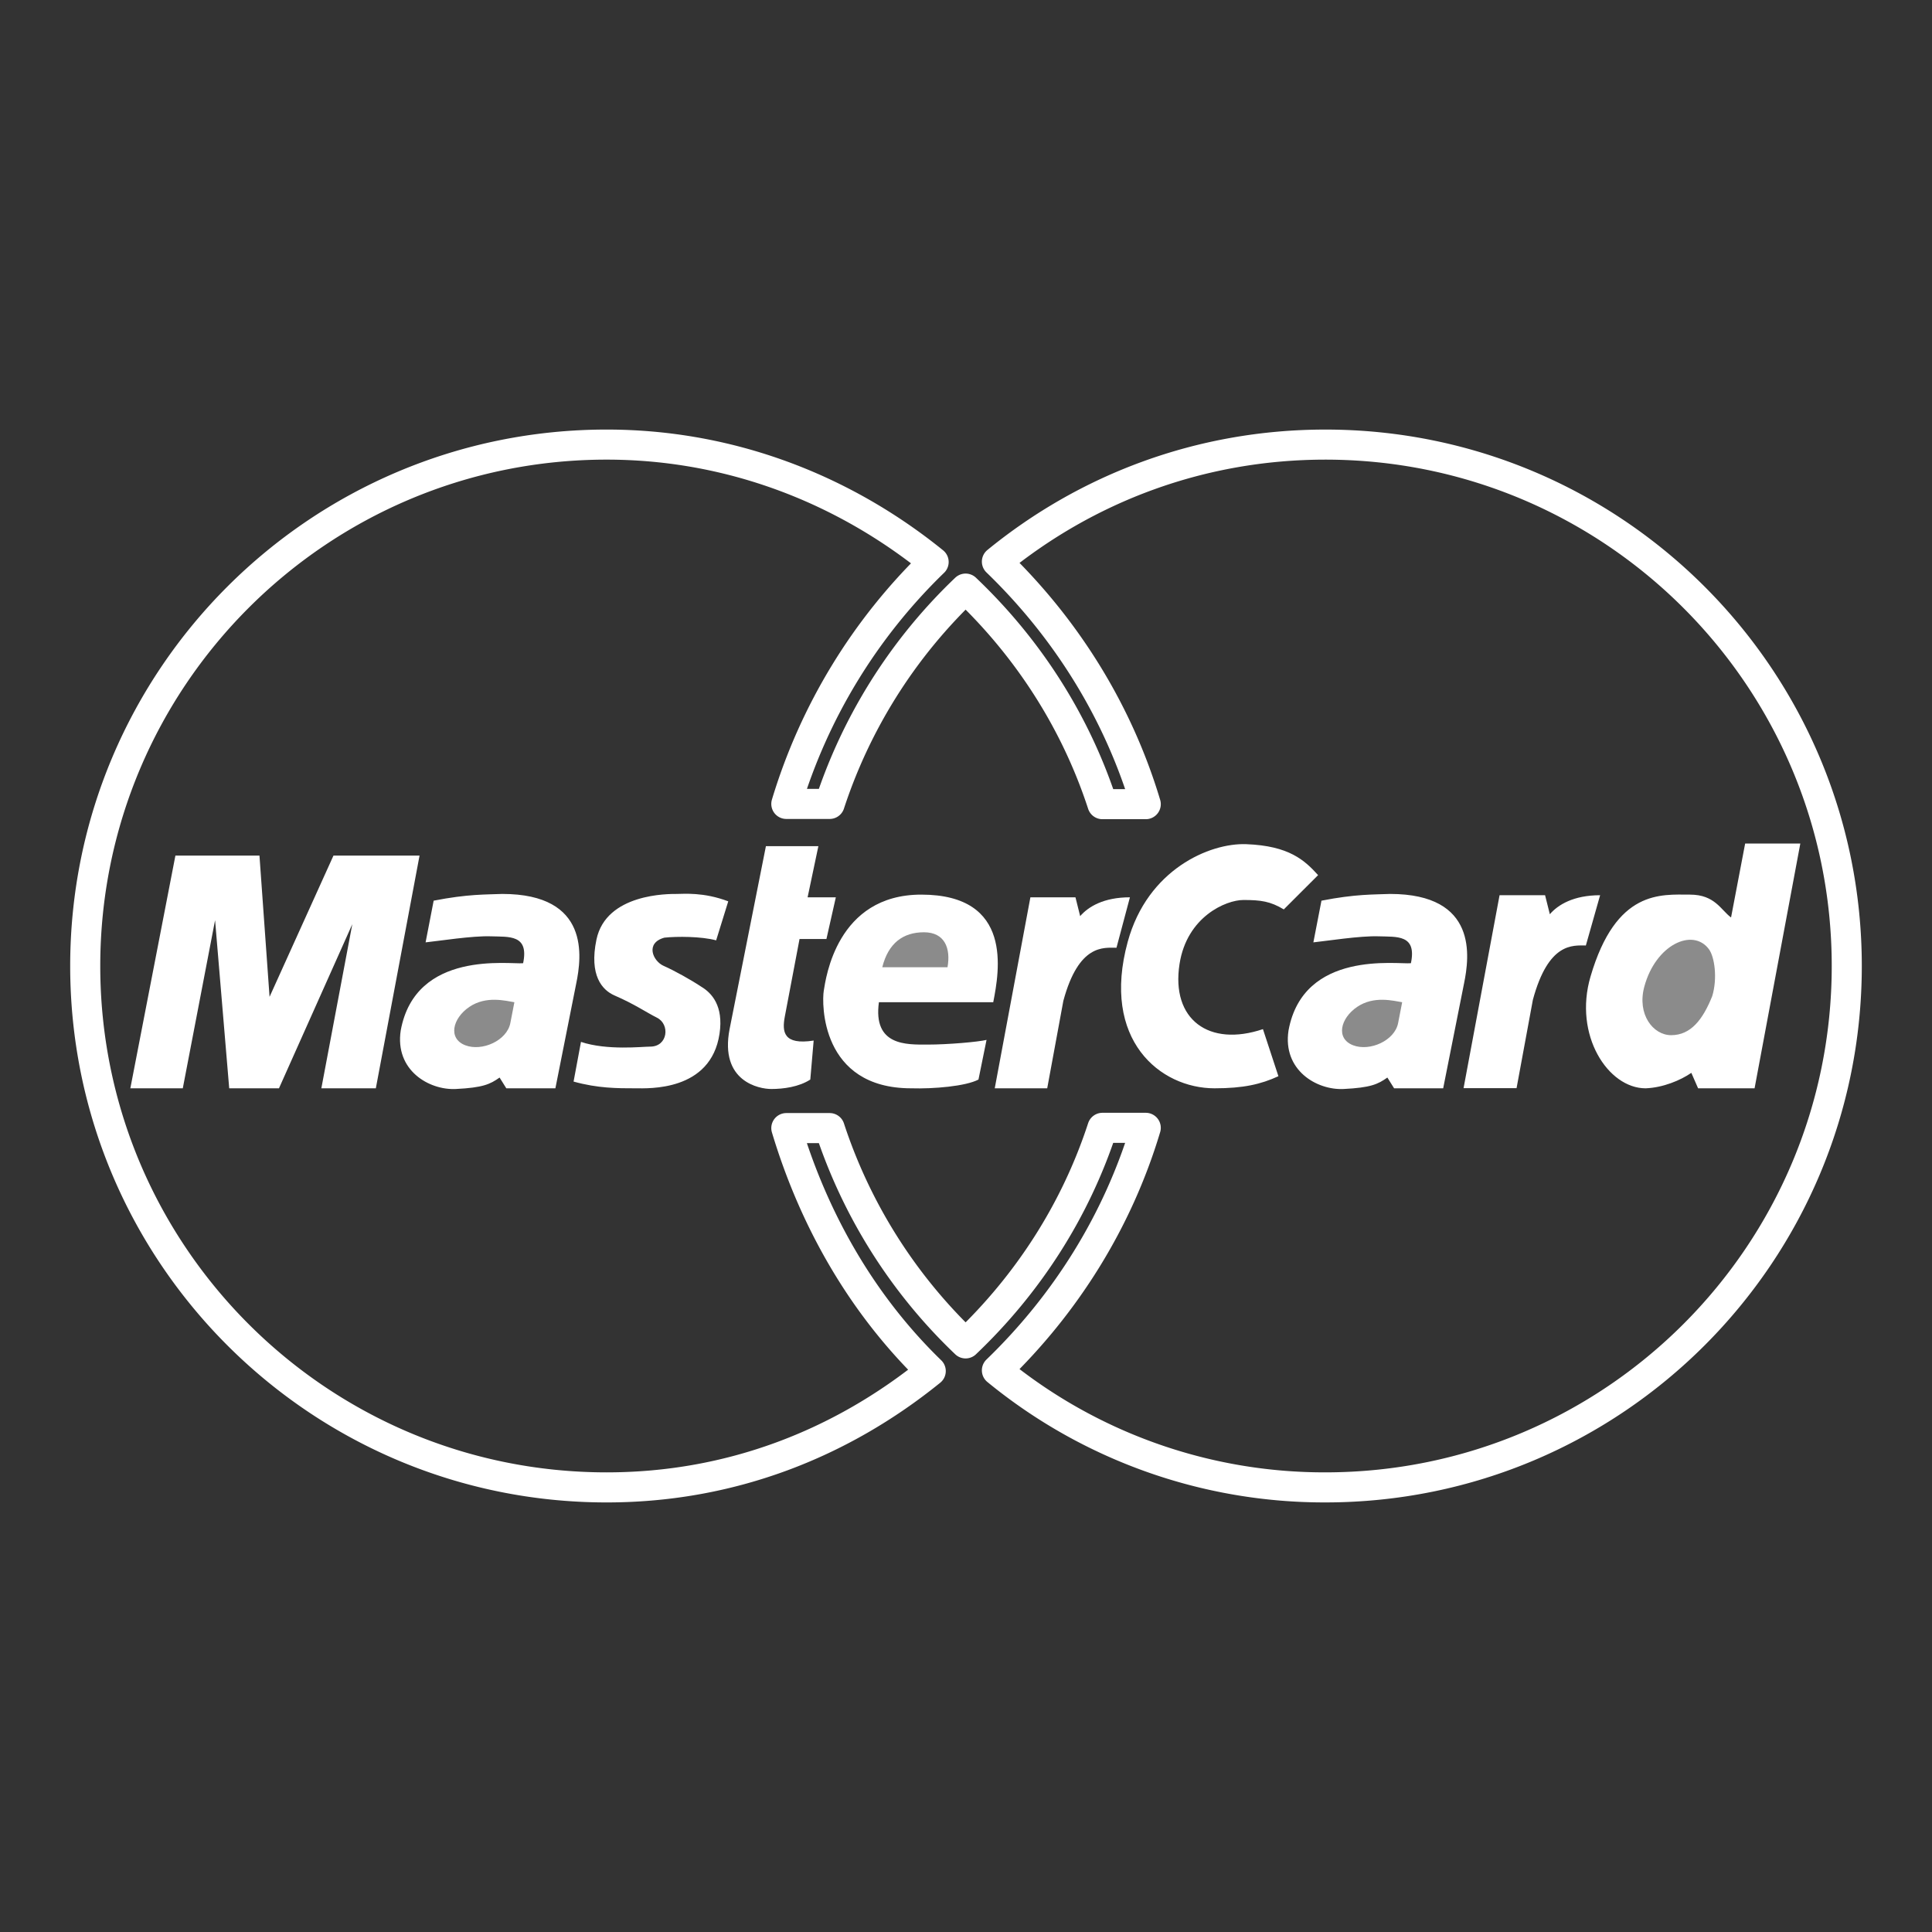 <svg xmlns="http://www.w3.org/2000/svg" height="100%" stroke-miterlimit="10" viewBox="0 0 192.756 192.756" width="100%" fill-rule="nonzero" stroke-linecap="round" stroke-linejoin="round" xmlns:v="https://vecta.io/nano"><rect x="0" y="0" width="192.756" height="192.756" fill="#333333" stroke="none"/><path d="M184.252 96.379c0-28.73-23.291-52.021-52.02-52.021-12.467 0-23.811 4.363-32.77 11.676 6.834 6.598 12.051 14.859 14.85 24.197h-4.322c-2.709-8.302-7.467-15.627-13.652-21.505a52.11 52.11 0 0 0-2.07 2.086c-3.107 3.313-5.761 7.012-7.9 10.999-1.437 2.678-2.641 5.487-3.593 8.395h-4.323c2.761-9.167 7.819-17.475 14.696-24.136a54.42 54.42 0 0 0-1.768-1.373c-8.638-6.427-19.263-10.34-30.856-10.34-28.729 0-52.021 23.291-52.021 52.021s23.291 52.02 52.021 52.02c12.396 0 23.399-4.369 32.336-11.607-6.781-6.578-11.621-14.956-14.408-24.241h4.323c2.677 8.171 7.337 15.55 13.563 21.48 6.186-5.879 10.943-13.203 13.652-21.506h4.322c-2.799 9.338-8.016 17.6-14.85 24.197a51.51 51.51 0 0 0 32.77 11.676c28.729.001 52.02-23.29 52.02-52.018z" fill="none" stroke="#fff" stroke-width="3"/><g fill-rule="evenodd"><path d="M146.02 108.564l3.592-19.248h4.541l.475 1.897c.814-.95 2.373-1.897 5.016-1.897l-1.422 5.014c-1.289 0-3.729-.337-5.287 5.423l-1.627 8.811h-5.288zm-69.605-24.14h5.234l-1.074 5.1h2.817l-.938 4.16H79.77l-1.477 7.783c-.269 1.477-.134 2.82 2.886 2.35l-.336 3.891c-1.141.738-2.684.941-3.893.941s-5.167-.74-4.159-5.973l3.624-18.252zm22.681 15.568c.604-3.088 2.014-10.736-7.179-10.736-8.456 0-9.529 8.387-9.73 9.594s-.335 9.73 8.723 9.73c2.215.068 5.436-.201 6.712-.873l.805-3.957c-.805.199-3.826.469-5.907.469s-5.434.135-4.831-4.227h11.407zm-27.645-6.173l1.207-3.893c-2.483-.939-4.428-.737-5.167-.737s-7.022-.077-7.985 4.563c-.738 3.557.564 5.028 1.812 5.569 2.014.873 3.155 1.678 4.229 2.215 1.328.664 1.084 2.885-.672 2.885-.806 0-4.294.402-6.911-.471l-.738 3.959c2.416.672 4.36.672 6.174.672 1.274 0 7.515.336 8.386-5.436.426-2.814-.805-4.094-1.812-4.695-1.006-.672-2.684-1.611-3.757-2.082s-1.879-2.28.067-2.817c1.207-.135 3.689-.135 5.167.268zM37.497 108.58l4.361-23.217H33.27l-6.376 14.092-1.007-14.092H17.5l-4.496 23.217h5.233l3.221-16.775 1.41 16.775h4.965l7.315-16.372-3.087 16.372h5.436zm5.769-18.72l-.805 4.16c1.276-.133 4.698-.67 6.509-.604s3.825-.201 3.221 2.684c-1.342.135-10.736-1.342-12.211 6.709-.604 3.961 2.817 5.973 5.501 5.84s3.422-.471 4.362-1.143l.671 1.074h4.897l2.081-10.467c.537-2.617 1.408-8.925-7.381-8.925-1.61.068-3.421 0-6.845.672zm84.818.871c-1.344-.806-2.281-.939-4.027-.939s-5.637 1.667-6.373 6.375c-.873 5.569 2.951 8.319 8.32 6.509l1.543 4.697c-1.744.805-3.49 1.207-6.375 1.207-5.436 0-11.34-4.83-8.656-14.628 1.979-7.219 8.188-9.863 11.811-9.729 4.293.16 5.838 1.61 7.18 3.087l-3.423 3.421zm44.623.805c-1.008-.737-1.609-2.28-4.094-2.28-2.885 0-7.381-.537-9.93 8.186-1.705 5.83 1.744 11.139 5.5 11.139 1.746-.066 3.49-.805 4.562-1.543l.674 1.543h5.635l4.564-24.424h-5.504l-1.407 7.379zm-40.865-1.676l-.807 4.16c1.277-.133 4.697-.67 6.51-.604s3.826-.201 3.221 2.684c-1.342.135-10.736-1.342-12.211 6.709-.605 3.961 2.816 5.973 5.5 5.84s3.422-.471 4.363-1.143l.672 1.074h4.896l2.082-10.467c.537-2.617 1.408-8.925-7.383-8.925-1.609.068-3.421 0-6.843.672z" fill="#fff"/><path d="M88.024 96.503h6.509c.336-1.879-.268-3.49-2.348-3.49s-3.557 1.074-4.161 3.49zM51.32 99.992c-.873-.137-2.819-.672-4.497.469s-2.147 3.152-.402 3.826c1.679.645 4.158-.469 4.496-2.217l.403-2.078zm119.508-.605c.537-1.744.244-3.922-.336-4.695-1.609-2.147-5.312-.45-6.441 3.758-.738 2.75.873 4.83 2.684 4.83 1.947-.001 3.154-1.544 4.093-3.893zm-30.933.605c-.873-.137-2.818-.672-4.496.469s-2.148 3.152-.402 3.826c1.68.645 4.158-.469 4.494-2.217l.404-2.078z" fill="#8b8b8b"/><path d="M99.246 108.58l3.557-19.056h4.496l.469 1.879c.807-.94 2.35-1.879 4.965-1.879l-1.342 5.033c-1.273 0-3.758-.402-5.301 5.299l-1.609 8.725h-5.235v-.001z" fill="#fff"/></g></svg>